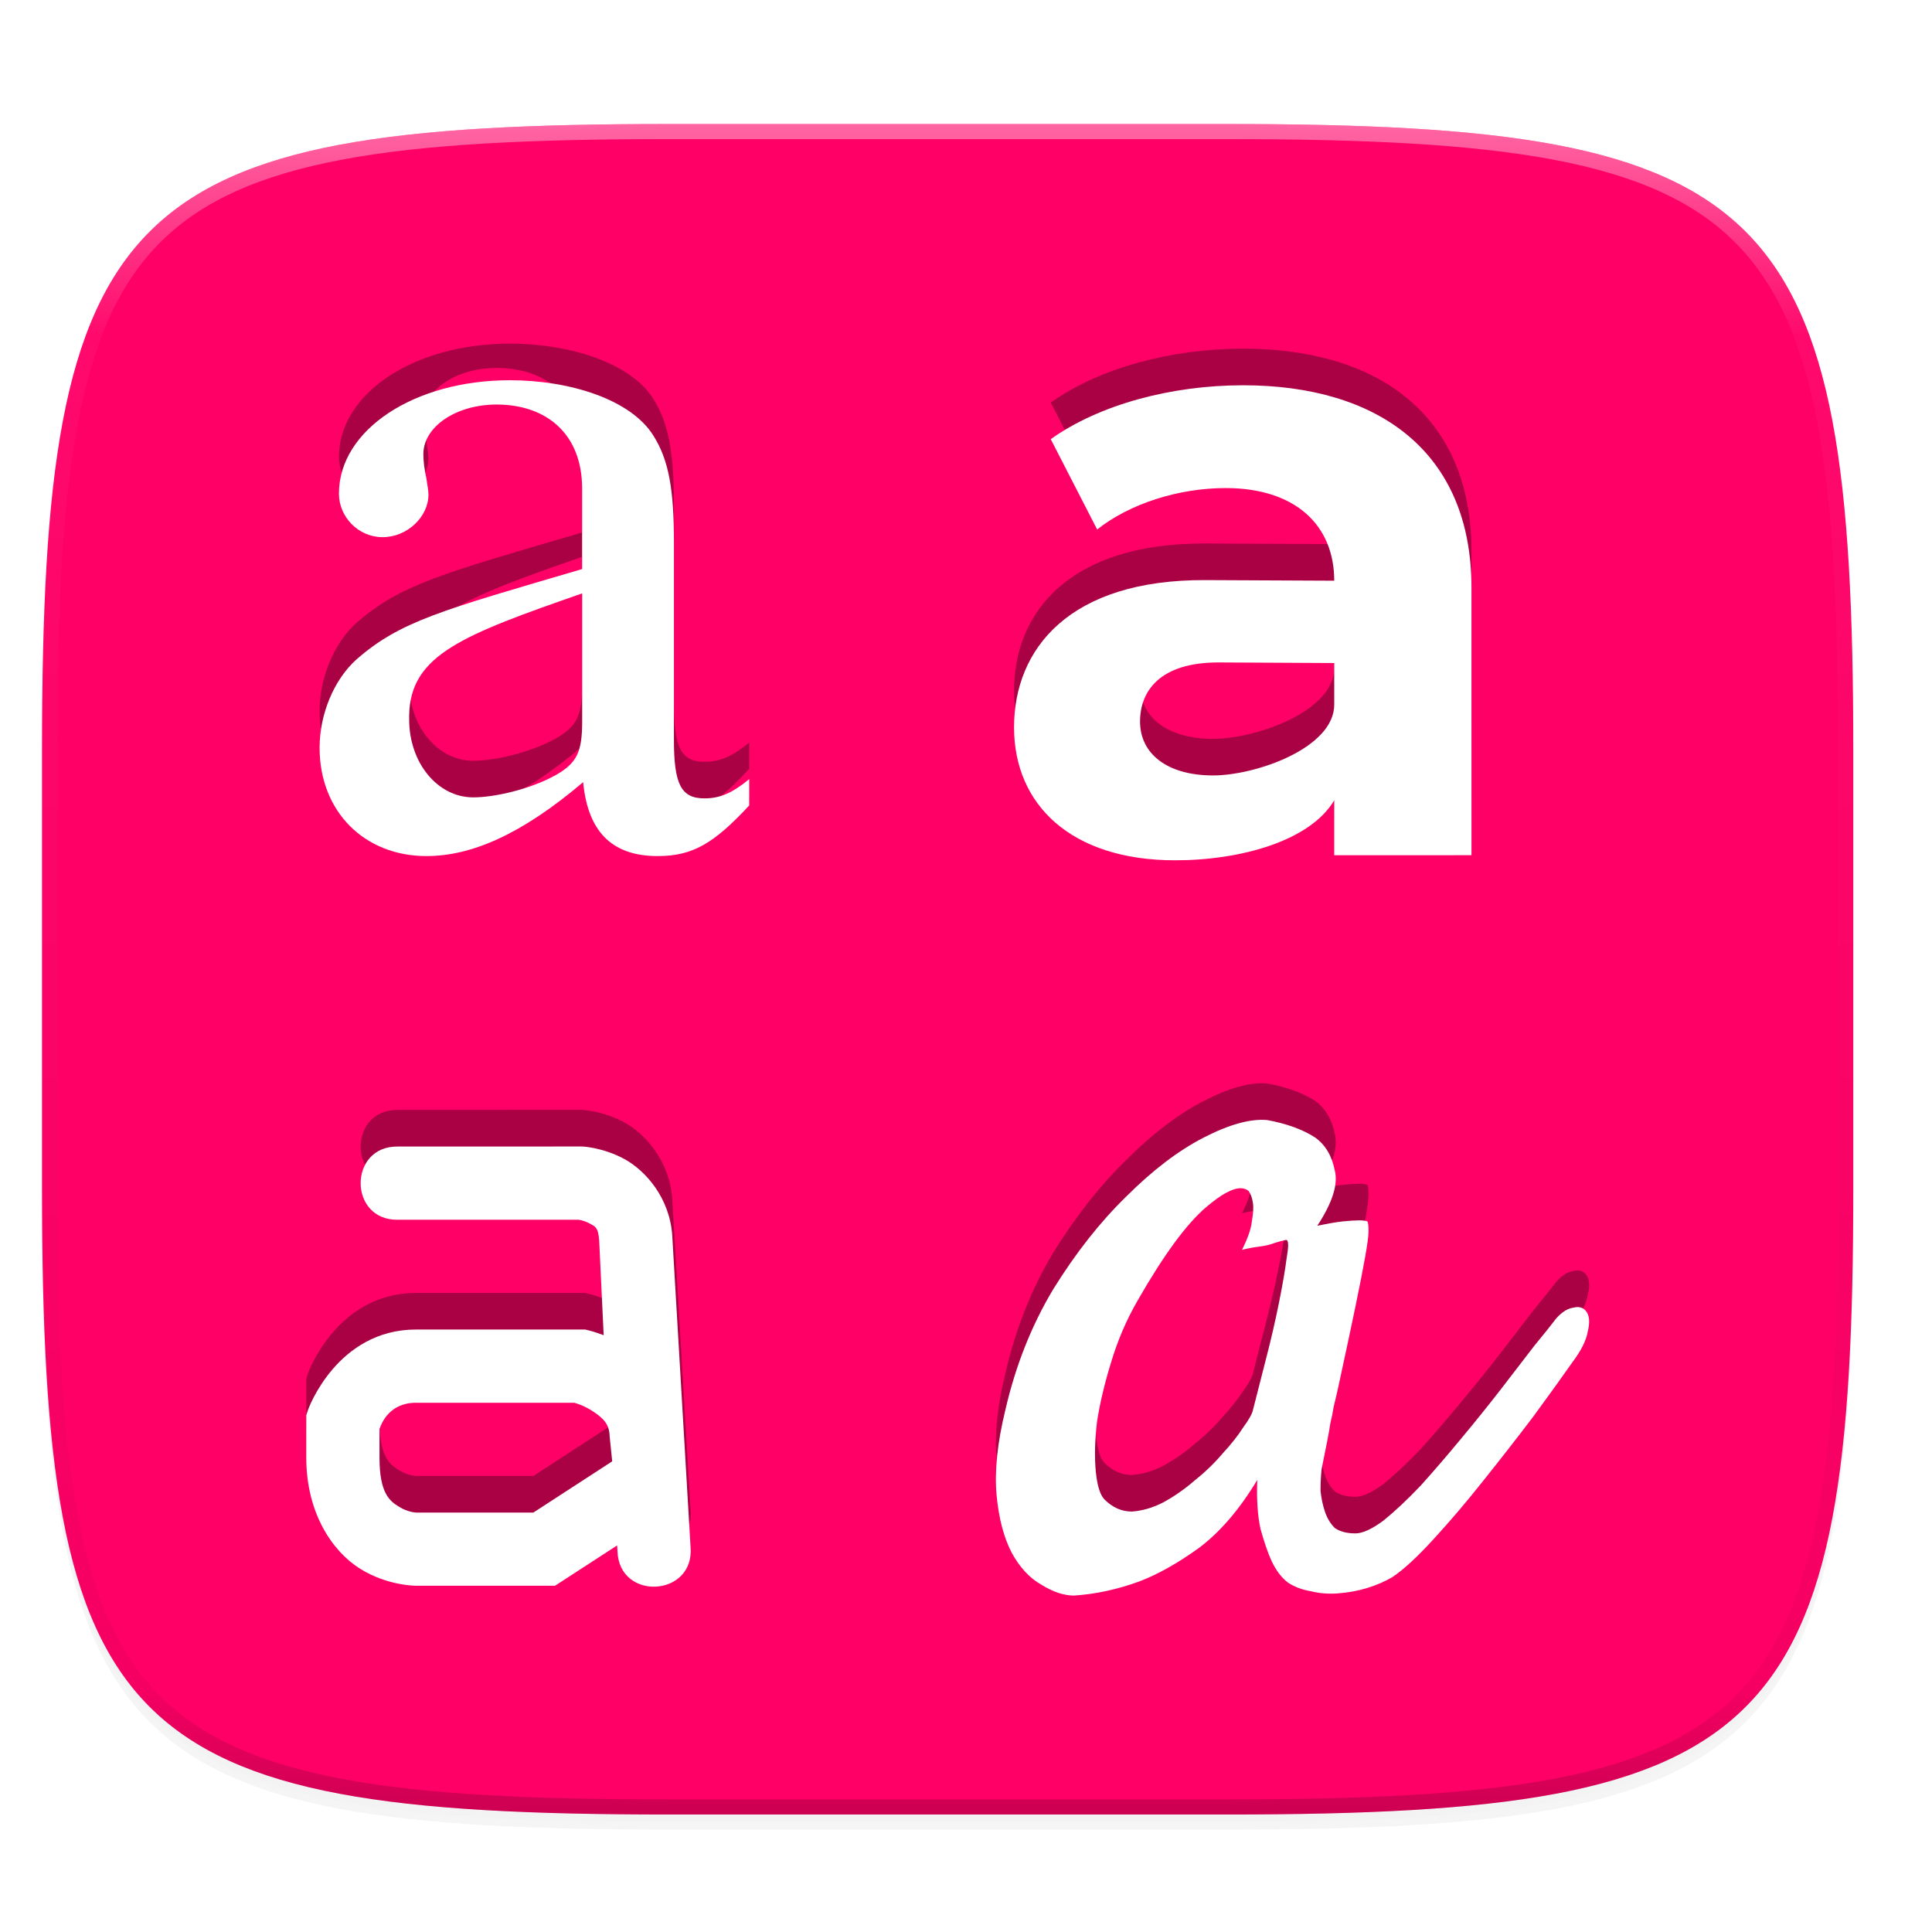 <svg xmlns="http://www.w3.org/2000/svg" width="256" height="256" version="1.0" style="enable-background:new">
 <defs>
  <filter id="filter925" width="1.046" height="1.05" x="-.02" y="-.03" style="color-interpolation-filters:sRGB">
   <feGaussianBlur stdDeviation="2.32"/>
  </filter>
  <filter id="filter931" width="1.023" height="1.025" x="-.01" y="-.01" style="color-interpolation-filters:sRGB">
   <feGaussianBlur stdDeviation="1.16"/>
  </filter>
  <linearGradient id="linearGradient1108" x1="296" x2="296" y1="-212" y2="236" gradientUnits="userSpaceOnUse">
   <stop style="stop-color:#ffffff" offset="0"/>
   <stop style="stop-color:#ffffff;stop-opacity:.098" offset=".125"/>
   <stop style="stop-color:#000000;stop-opacity:.098" offset=".925"/>
   <stop style="stop-color:#000000;stop-opacity:.498" offset="1"/>
  </linearGradient>
  <clipPath id="clipPath1082-3">
   <path d="M 361.938,-212 C 507.235,-212 528,-191.287 528,-46.125 V 70.125 C 528,215.286 507.235,236 361.938,236 H 214.062 C 68.765,236 48,215.286 48,70.125 V -46.125 C 48,-191.287 68.765,-212 214.062,-212 Z" style="fill:#8c59d9"/>
  </clipPath>
 </defs>
 <g transform="translate(0,-44)">
  <path d="m162.537 62.432c72.649 0 83.031 10.357 83.031 82.937v58.125c0 72.581-10.383 82.938-83.031 82.938h-73.938c-72.649 0-83.031-10.357-83.031-82.938v-58.125c0-72.581 10.383-82.937 83.031-82.937z" style="filter:url(#filter925);opacity:.2"/>
  <path d="m162.537 61.432c72.649 0 83.031 10.357 83.031 82.937v58.125c0 72.581-10.383 82.938-83.031 82.938h-73.938c-72.649 0-83.031-10.357-83.031-82.938v-58.125c0-72.581 10.383-82.937 83.031-82.937z" style="filter:url(#filter931);opacity:.1"/>
  <path d="m162.537 60.432c72.649 0 83.031 10.357 83.031 82.937v58.125c0 72.581-10.383 82.938-83.031 82.938h-73.938c-72.649 0-83.031-10.357-83.031-82.938v-58.125c0-72.581 10.383-82.937 83.031-82.937z" style="fill:#ff0066"/>
  <path d="M 361.938,-212 C 507.235,-212 528,-191.287 528,-46.125 V 70.125 C 528,215.286 507.235,236 361.938,236 H 214.062 C 68.765,236 48,215.286 48,70.125 V -46.125 C 48,-191.287 68.765,-212 214.062,-212 Z" clip-path="url(#clipPath1082-3)" transform="matrix(.5 0 0 .5 -18.432 166.432)" style="fill:none;opacity:.4;stroke-linecap:round;stroke-linejoin:round;stroke-width:8;stroke:url(#linearGradient1108)"/>
 </g>
 <g transform="translate(.771 2.759)">
  <g transform="matrix(.341 0 0 .341 -113.021 -403.197)" style="enable-background:new;fill:#aa0044">
   <path d="m812.203 1309.793c-27.701 0-55.724 7.408-74.728 20.937l18.038 35.109c12.562-9.985 31.566-16.105 49.926-16.105 27.057 0 42.192 14.417 42.192 35.998l-50.01-0.235c-52.824-0.249-74.402 26.624-74.402 57.224 0 29.956 22.046 51.658 62.631 51.658 25.446 0 52.441-7.53 61.781-23.313l3e-3 21.343 53.33-0.01-6e-3 -104.013c-3e-3 -52.503-35.93-78.592-88.755-78.592zm-11.68 151.609c-17.716 0-28.345-8.375-28.345-20.937 0-11.596 7.405-23.12 30.918-22.969l44.534 0.235 3e-3 16.149c3e-3 16.814-30.362 27.521-47.111 27.521z" style="fill:#aa0044"/>
  </g>
  <g transform="matrix(2.425,0,0,2.425,-35.613,-442.533)" style="enable-background:new;fill:#aa0044">
   <path d="m55.306 221.924c-0.945 0.774-1.612 1.051-2.446 1.051-1.279 0-1.668-0.774-1.668-3.209v-10.787c0-2.877-0.278-4.481-1.112-5.809-1.223-1.991-4.573-3.043-7.853-3.043-5.225 0-9.339 2.711-9.339 6.196 0 1.272 1.056 2.379 2.39 2.379 1.334 0 2.501-1.106 2.501-2.323 0-0.221-0.056-0.498-0.111-0.885-0.111-0.498-0.167-0.94-0.167-1.328 0-1.494 1.779-2.711 4.002-2.711 2.724 0 4.673 1.604 4.673 4.591v4.399c-7.656 2.249-9.953 2.848-12.344 4.95-1.223 1.106-2.001 2.987-2.001 4.813 0 3.485 2.446 5.919 5.837 5.919 2.446 0 5.173-1.162 8.564-4.038 0.278 2.932 1.791 4.038 4.07 4.038 1.89 0 3.057-0.664 5.003-2.766zm-9.128-3.153c0 1.66-0.278 2.268-1.445 2.932-1.39 0.774-3.339 1.217-4.506 1.217-1.946 0-3.502-1.881-3.502-4.26v-0.221c0.056-3.319 2.949-4.397 9.453-6.665z" style="fill:#aa0044"/>
  </g>
  <path d="m167.124 140.804c-2.216-0.193-5.01 0.578-8.382 2.312-3.372 1.734-6.792 4.335-10.261 7.804-3.468 3.372-6.696 7.467-9.683 12.284-2.89 4.817-5.01 10.164-6.359 16.041-1.06 4.335-1.445 8.093-1.156 11.272 0.289 3.083 0.963 5.636 2.023 7.659 1.06 1.927 2.36 3.324 3.902 4.191 1.541 0.963 2.987 1.445 4.335 1.445 2.89-0.193 5.781-0.819 8.671-1.879 2.505-0.963 5.154-2.457 7.948-4.48 2.794-2.12 5.347-5.106 7.659-8.96-0.096 2.601 0.048 4.769 0.434 6.503 0.482 1.734 0.963 3.131 1.445 4.191 0.578 1.252 1.301 2.216 2.168 2.89 0.867 0.578 1.879 0.964 3.035 1.156 1.156 0.289 2.36 0.385 3.613 0.289 1.349-0.097 2.649-0.337 3.902-0.723 1.252-0.385 2.36-0.867 3.324-1.445 1.445-0.963 3.228-2.601 5.347-4.914 2.216-2.409 4.432-5.01 6.648-7.804 2.312-2.89 4.528-5.732 6.648-8.526 2.12-2.89 3.854-5.299 5.203-7.226 1.156-1.541 1.831-2.89 2.023-4.046 0.289-1.156 0.241-2.023-0.144-2.601-0.385-0.578-0.963-0.771-1.734-0.578-0.771 0.097-1.541 0.578-2.312 1.445-0.578 0.771-1.541 1.975-2.89 3.613-1.252 1.638-2.698 3.517-4.335 5.636-1.638 2.12-3.42 4.335-5.347 6.648-1.831 2.216-3.613 4.287-5.347 6.214-1.734 1.831-3.372 3.372-4.914 4.625-1.541 1.156-2.794 1.734-3.757 1.734-1.156 0-2.071-0.241-2.746-0.723-0.578-0.578-1.012-1.301-1.301-2.168-0.289-0.867-0.482-1.782-0.578-2.746 0-1.06 0.048-2.023 0.144-2.89 0.289-1.445 0.53-2.649 0.723-3.613 0.193-0.963 0.337-1.782 0.434-2.457 0.193-0.771 0.337-1.493 0.434-2.168 0.193-0.771 0.385-1.59 0.578-2.457 0.963-4.432 1.734-8.045 2.312-10.839 0.578-2.794 1.012-5.01 1.301-6.648 0.289-1.638 0.434-2.746 0.434-3.324 0-0.674-0.048-1.108-0.144-1.301-0.193-0.097-0.578-0.145-1.156-0.145-0.482 0-1.204 0.048-2.168 0.145-0.867 0.097-1.975 0.289-3.324 0.578 2.023-3.083 2.794-5.54 2.312-7.37-0.385-1.927-1.252-3.372-2.601-4.335-1.638-1.06-3.757-1.831-6.359-2.312zm-3.403 9.039c0.367 0.019 0.682 0.137 0.947 0.354 0.289 0.385 0.482 0.915 0.578 1.59 0.096 0.578 0.048 1.397-0.144 2.457-0.096 0.963-0.53 2.216-1.301 3.757 0.771-0.193 1.542-0.337 2.312-0.434 0.771-0.097 1.397-0.241 1.879-0.434 0.578-0.193 1.108-0.337 1.59-0.434 0.385-0.096 0.434 0.674 0.145 2.312-0.193 1.542-0.53 3.517-1.012 5.925-0.482 2.409-1.06 4.914-1.734 7.515-0.674 2.601-1.252 4.865-1.734 6.792-0.096 0.482-0.53 1.252-1.301 2.312-0.674 1.06-1.59 2.216-2.746 3.468-1.06 1.252-2.312 2.457-3.757 3.613-1.349 1.156-2.746 2.12-4.191 2.89-1.349 0.674-2.698 1.06-4.046 1.156-1.349 0-2.553-0.53-3.613-1.59-0.578-0.578-0.963-1.782-1.156-3.613-0.193-1.927-0.144-4.143 0.145-6.648 0.385-2.505 1.012-5.154 1.879-7.948 0.867-2.89 2.023-5.588 3.468-8.093 3.468-6.07 6.503-10.212 9.104-12.428 2.023-1.734 3.588-2.576 4.69-2.522z" style="fill:#aa0044"/>
  <g transform="matrix(2.425,0,0,2.425,-37.788,-437.684)" style="enable-background:new;fill:#aa0044">
   <path d="m37 68c-2.705-0.038-2.705 4.038 0 4h9.881c0.011 1e-3 0.286 0.033 0.586 0.197 0.306 0.168 0.486 0.188 0.537 0.939v-0.02l0.246 5.193c-0.461-0.176-0.77-0.252-0.77-0.252l-0.236-0.059h-9.244c-4.333 0-5.896 4.367-5.896 4.367l-0.104 0.309v2.324c0 3.033 1.431 5.128 2.939 6.07s3.061 0.93 3.061 0.93h7.592l3.393-2.203 0.02 0.32c0.09 2.735 4.223 2.493 3.992-0.234l-1-17.01v-0.01c-0.141-2.065-1.462-3.546-2.607-4.174-1.146-0.628-2.258-0.686-2.258-0.686l-0.066-0.004zm1 14h8.645c0.107 0.031 0.525 0.141 1.037 0.482 0.559 0.372 0.878 0.689 0.895 1.355l0.139 1.363-4.307 2.799h-6.408s-0.448-0.013-0.939-0.32c-0.492-0.307-1.061-0.713-1.061-2.68v-1.564c0.103-0.305 0.535-1.436 2-1.436z" transform="translate(0,172)" style="fill-rule:evenodd;fill:#aa0044"/>
  </g>
  <g transform="matrix(.341 0 0 .341 -113.021 -398.348)" style="enable-background:new;fill:#ffffff">
   <path d="m812.203 1309.793c-27.701 0-55.724 7.408-74.728 20.937l18.038 35.109c12.562-9.985 31.566-16.105 49.926-16.105 27.057 0 42.192 14.417 42.192 35.998l-50.01-0.235c-52.824-0.249-74.402 26.624-74.402 57.224 0 29.956 22.046 51.658 62.631 51.658 25.446 0 52.441-7.53 61.781-23.313l3e-3 21.343 53.33-0.01-6e-3 -104.013c-3e-3 -52.503-35.93-78.592-88.755-78.592zm-11.68 151.609c-17.716 0-28.345-8.375-28.345-20.937 0-11.596 7.405-23.12 30.918-22.969l44.534 0.235 3e-3 16.149c3e-3 16.814-30.362 27.521-47.111 27.521z" style="fill:#ffffff"/>
  </g>
  <g transform="matrix(2.425,0,0,2.425,-35.613,-437.684)" style="enable-background:new">
   <path d="m55.306 221.924c-0.945 0.774-1.612 1.051-2.446 1.051-1.279 0-1.668-0.774-1.668-3.209v-10.787c0-2.877-0.278-4.481-1.112-5.809-1.223-1.991-4.573-3.043-7.853-3.043-5.225 0-9.339 2.711-9.339 6.196 0 1.272 1.056 2.379 2.39 2.379 1.334 0 2.501-1.106 2.501-2.323 0-0.221-0.056-0.498-0.111-0.885-0.111-0.498-0.167-0.94-0.167-1.328 0-1.494 1.779-2.711 4.002-2.711 2.724 0 4.673 1.604 4.673 4.591v4.399c-7.656 2.249-9.953 2.848-12.344 4.95-1.223 1.106-2.001 2.987-2.001 4.813 0 3.485 2.446 5.919 5.837 5.919 2.446 0 5.173-1.162 8.564-4.038 0.278 2.932 1.791 4.038 4.07 4.038 1.89 0 3.057-0.664 5.003-2.766zm-9.128-3.153c0 1.66-0.278 2.268-1.445 2.932-1.39 0.774-3.339 1.217-4.506 1.217-1.946 0-3.502-1.881-3.502-4.26v-0.221c0.056-3.319 2.949-4.397 9.453-6.665z" style="fill:#ffffff"/>
  </g>
  <path d="m167.124 145.653c-2.216-0.193-5.01 0.578-8.382 2.312-3.372 1.734-6.792 4.335-10.261 7.804-3.468 3.372-6.696 7.467-9.683 12.284-2.89 4.817-5.01 10.164-6.359 16.041-1.06 4.335-1.445 8.093-1.156 11.272 0.289 3.083 0.963 5.636 2.023 7.659 1.06 1.927 2.36 3.324 3.902 4.191 1.541 0.963 2.987 1.445 4.335 1.445 2.89-0.193 5.781-0.819 8.671-1.879 2.505-0.963 5.154-2.457 7.948-4.48 2.794-2.12 5.347-5.106 7.659-8.96-0.096 2.601 0.048 4.769 0.434 6.503 0.482 1.734 0.963 3.131 1.445 4.191 0.578 1.252 1.301 2.216 2.168 2.89 0.867 0.578 1.879 0.964 3.035 1.156 1.156 0.289 2.36 0.385 3.613 0.289 1.349-0.097 2.649-0.337 3.902-0.723 1.252-0.385 2.36-0.867 3.324-1.445 1.445-0.963 3.228-2.601 5.347-4.914 2.216-2.409 4.432-5.01 6.648-7.804 2.312-2.89 4.528-5.732 6.648-8.526 2.12-2.89 3.854-5.299 5.203-7.226 1.156-1.541 1.831-2.89 2.023-4.046 0.289-1.156 0.241-2.023-0.144-2.601-0.385-0.578-0.963-0.771-1.734-0.578-0.771 0.097-1.541 0.578-2.312 1.445-0.578 0.771-1.541 1.975-2.89 3.613-1.252 1.638-2.698 3.517-4.335 5.636-1.638 2.12-3.42 4.335-5.347 6.648-1.831 2.216-3.613 4.287-5.347 6.214-1.734 1.831-3.372 3.372-4.914 4.625-1.541 1.156-2.794 1.734-3.757 1.734-1.156 0-2.071-0.241-2.746-0.723-0.578-0.578-1.012-1.301-1.301-2.168-0.289-0.867-0.482-1.782-0.578-2.746 0-1.06 0.048-2.023 0.144-2.89 0.289-1.445 0.53-2.649 0.723-3.613 0.193-0.963 0.337-1.782 0.434-2.457 0.193-0.771 0.337-1.493 0.434-2.168 0.193-0.771 0.385-1.59 0.578-2.457 0.963-4.432 1.734-8.045 2.312-10.839 0.578-2.794 1.012-5.01 1.301-6.648 0.289-1.638 0.434-2.746 0.434-3.324 0-0.674-0.048-1.108-0.144-1.301-0.193-0.097-0.578-0.144-1.156-0.144-0.482 0-1.204 0.048-2.168 0.144-0.867 0.097-1.975 0.289-3.324 0.578 2.023-3.083 2.794-5.54 2.312-7.37-0.385-1.927-1.252-3.372-2.601-4.335-1.638-1.06-3.757-1.831-6.359-2.312zm-3.403 9.039c0.367 0.019 0.682 0.137 0.947 0.354 0.289 0.385 0.482 0.915 0.578 1.59 0.096 0.578 0.048 1.397-0.144 2.457-0.096 0.963-0.53 2.216-1.301 3.757 0.771-0.193 1.542-0.337 2.312-0.434 0.771-0.097 1.397-0.241 1.879-0.434 0.578-0.193 1.108-0.337 1.59-0.434 0.385-0.096 0.434 0.674 0.145 2.312-0.193 1.542-0.53 3.517-1.012 5.925-0.482 2.409-1.06 4.914-1.734 7.515-0.674 2.601-1.252 4.865-1.734 6.792-0.096 0.482-0.53 1.252-1.301 2.312-0.674 1.06-1.59 2.216-2.746 3.468-1.06 1.252-2.312 2.457-3.757 3.613-1.349 1.156-2.746 2.12-4.191 2.89-1.349 0.674-2.698 1.06-4.046 1.156-1.349 0-2.553-0.53-3.613-1.59-0.578-0.578-0.963-1.782-1.156-3.613-0.193-1.927-0.144-4.143 0.145-6.648 0.385-2.505 1.012-5.154 1.879-7.948 0.867-2.89 2.023-5.588 3.468-8.093 3.468-6.07 6.503-10.212 9.104-12.428 2.023-1.734 3.588-2.576 4.69-2.522z" style="fill:#ffffff"/>
  <g transform="matrix(2.425,0,0,2.425,-37.788,-432.835)" style="enable-background:new">
   <path d="m37 68c-2.705-0.038-2.705 4.038 0 4h9.881c0.011 1e-3 0.286 0.033 0.586 0.197 0.306 0.168 0.486 0.188 0.537 0.939v-0.02l0.246 5.193c-0.461-0.176-0.77-0.252-0.77-0.252l-0.236-0.059h-9.244c-4.333 0-5.896 4.367-5.896 4.367l-0.104 0.309v2.324c0 3.033 1.431 5.128 2.939 6.07s3.061 0.93 3.061 0.93h7.592l3.393-2.203 0.02 0.32c0.09 2.735 4.223 2.493 3.992-0.234l-1-17.01v-0.01c-0.141-2.065-1.462-3.546-2.607-4.174-1.146-0.628-2.258-0.686-2.258-0.686l-0.066-0.004zm1 14h8.645c0.107 0.031 0.525 0.141 1.037 0.482 0.559 0.372 0.878 0.689 0.895 1.355l0.139 1.363-4.307 2.799h-6.408s-0.448-0.013-0.939-0.32c-0.492-0.307-1.061-0.713-1.061-2.68v-1.564c0.103-0.305 0.535-1.436 2-1.436z" transform="translate(0,172)" style="fill-rule:evenodd;fill:#ffffff"/>
  </g>
 </g>
</svg>
